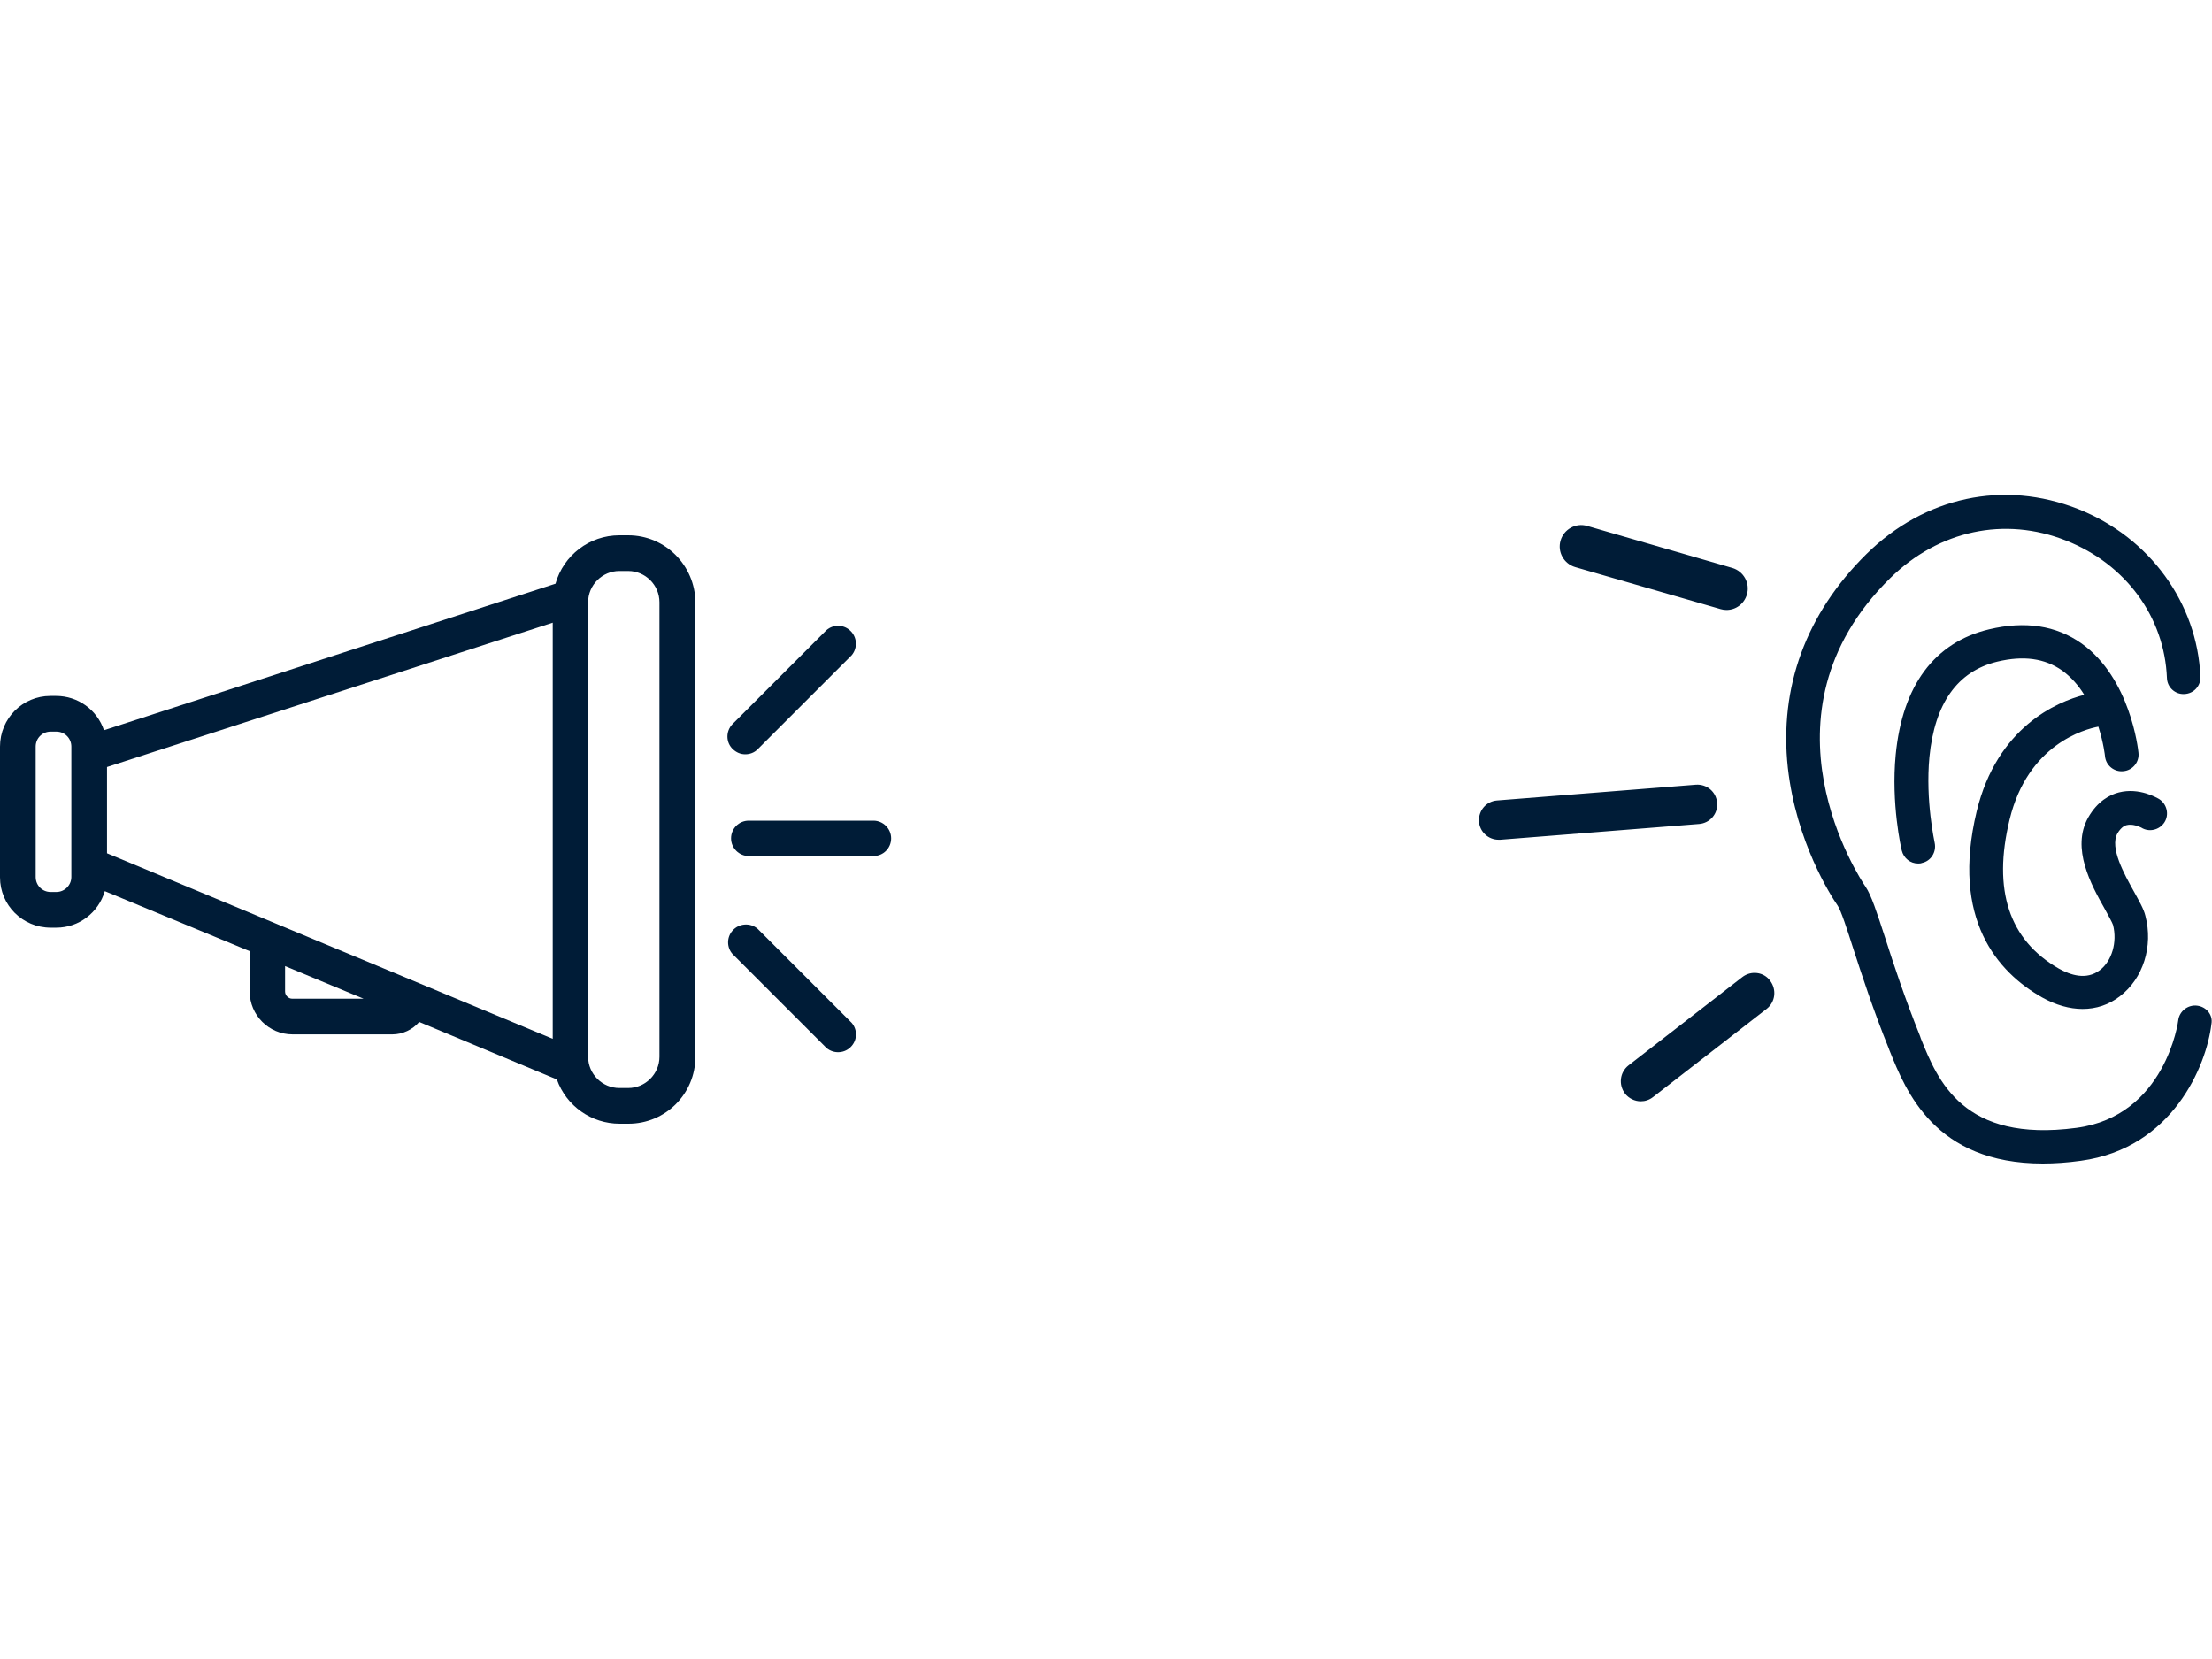 <svg xmlns="http://www.w3.org/2000/svg" viewBox="0 0 800 600">
	<path fill="#001C37" d="M227.2,193.6H224c-10.8,0-20.2,7.2-23.1,17.5L37.6,264.1c-2.5-7.4-9.4-12.4-17.3-12.4h-2.1
		C8.2,251.7,0,259.8,0,270l0,0v47.3c0,10.1,8.2,18.2,18.3,18.2h2.1c8.1,0,15.2-5.4,17.5-13.2L90.3,344v14.6c0,8.5,6.9,15.5,15.5,15.5
		c0,0,0,0,0,0h36.1c3.7,0,7.3-1.7,9.7-4.5l49.8,20.8c3.4,9.6,12.5,16,22.7,16h3.2c13.4,0,24.2-10.8,24.2-24.2l0,0V217.8
		C251.4,204.5,240.6,193.6,227.2,193.6z M38.7,277.4l161.2-52.2v150.5L38.7,308.6V277.4z M20.4,322.6h-2.1c-3,0-5.4-2.4-5.4-5.4l0,0
		V270c0-3,2.4-5.4,5.4-5.4l0,0h2.1c3,0,5.4,2.4,5.4,5.4l0,0v42.9l0,0v4.3C25.8,320.1,23.4,322.6,20.4,322.6
		C20.4,322.6,20.4,322.6,20.4,322.6z M105.7,361.2c-1.4,0-2.6-1.2-2.6-2.6l0,0v-9.2l28.4,11.8H105.7z M238.5,382.2
		c0,6.2-5.1,11.3-11.3,11.3H224c-6.2,0-11.3-5.1-11.3-11.3V217.8c0-6.2,5.1-11.3,11.3-11.3h3.2c6.2,0,11.3,5.1,11.3,11.3V382.2z
		 M315.9,296.8h-45.1c-3.6,0-6.4,2.9-6.4,6.4s2.9,6.4,6.4,6.4h45.1c3.6,0,6.4-2.9,6.4-6.4S319.4,296.8,315.9,296.8z M269.5,272.8
		c1.7,0,3.3-0.6,4.5-1.8l34-34c2.3-2.7,2-6.8-0.7-9.1c-2.4-2.1-6-2.1-8.4,0l-34,34c-2.5,2.6-2.4,6.7,0.2,9.1
		C266.3,272.1,267.8,272.8,269.5,272.8z M274,335.9c-2.7-2.3-6.8-2-9.1,0.7c-2.1,2.4-2.1,6,0,8.4l34,34c2.7,2.3,6.8,2,9.1-0.7
		c2.1-2.4,2.1-6,0-8.4L274,335.9z"/>
	<path fill="#001C37" d="M794.6,363.7c-3.3-0.4-6.4,2-6.8,5.3c0,0.3-4.6,34.6-36.8,38.9c-41.1,5.5-50.2-17.2-56.3-32.3l-0.3-0.9
		c-5.5-13.7-9.6-26.1-12.5-35.2c-3.2-9.8-5.1-15.7-7.2-18.8c-1.7-2.5-41.5-62,8.9-111.6c17.6-17.3,41.4-22.4,63.6-13.6
		c21.6,8.5,35.6,27.6,36.5,49.7c0.1,3.4,3,6,6.3,5.8c3.4-0.1,6-3,5.8-6.3c-1.1-26.6-18.4-50.4-44.2-60.6
		c-26.9-10.6-55.5-4.5-76.6,16.3c-21.8,21.5-31.6,48.2-28.4,77.3c3,26.7,15.5,46.2,18,49.8c1.2,1.7,3.4,8.5,5.7,15.7
		c3,9.2,7.1,21.9,12.8,36l0.3,0.8c5.9,14.7,16.4,40.8,55.4,40.8c4.2,0,8.8-0.3,13.8-1c33.1-4.5,45.4-34.3,47.2-49.5
		C800.4,367.1,798,364.1,794.6,363.7z M769.2,298.4c2-0.5,4.4,0.5,5.2,0.9c2.8,1.8,6.6,0.9,8.4-1.9c1.8-2.8,0.9-6.6-1.9-8.4
		c-0.7-0.4-7.2-4.3-14.6-2.4c-3.2,0.8-7.7,3.1-11.1,9.1c-6.2,11.1,1.1,24.3,6,33c1.2,2.2,2.7,4.9,3,5.8c1.6,6.2-0.4,13.1-4.8,16.4
		c-4.9,3.7-10.7,1.7-14.8-0.6c-18-10.3-24-28.4-17.8-53.9c6.6-27.3,27.3-32.7,32.1-33.6c1.9,5.9,2.4,10.6,2.4,10.7
		c0.3,3.3,3.3,5.8,6.7,5.4c3.3-0.3,5.8-3.3,5.4-6.7c-0.1-1.1-2.9-26.9-20.6-39.5c-9.2-6.5-20.4-8.2-33.4-5.1
		c-19.8,4.7-31.4,20.4-33.8,45.4c-1.7,17.7,2,33.9,2.2,34.6c0.7,2.8,3.1,4.7,5.9,4.7c0.5,0,0.9,0,1.4-0.2c3.3-0.7,5.3-4,4.6-7.3
		c0-0.2-3.4-15.2-1.9-31c1.9-19.4,10.1-31,24.5-34.5c9.6-2.3,17.2-1.2,23.5,3.2c3.3,2.4,6,5.5,8,8.8c-9.8,2.5-31.5,11.6-38.9,42.1
		c-9.4,39.1,7.6,58.2,23.6,67.3c5,2.8,10,4.2,14.7,4.2c4.9,0,9.5-1.5,13.5-4.6c8.4-6.4,12.1-18.1,9.2-29.1c-0.6-2.5-2.2-5.2-4.1-8.7
		c-3.5-6.3-8.9-15.9-6-21.1C767.3,298.9,768.7,298.5,769.2,298.4z M630.1,353.4l-41.1,31.9c-3.2,2.5-3.7,7-1.3,10.2
		c1.4,1.8,3.6,2.8,5.7,2.8c1.6,0,3.1-0.5,4.4-1.5l41.1-31.9c3.2-2.5,3.7-7,1.3-10.2C637.9,351.5,633.3,350.9,630.1,353.4z M621,290.3
		c-0.3-3.9-3.7-6.8-7.7-6.5l-71.9,5.7c-3.9,0.3-6.8,3.7-6.5,7.7c0.3,3.7,3.4,6.5,7.1,6.5c0.2,0,0.4,0,0.6,0l71.9-5.7
		C618.4,297.7,621.4,294.3,621,290.3z M569.7,205.1l52.6,15.2c0.7,0.2,1.4,0.3,2.1,0.3c3.4,0,6.4-2.2,7.4-5.6
		c1.2-4.1-1.2-8.4-5.3-9.6L574,190.2c-4.1-1.2-8.4,1.2-9.6,5.3C563.2,199.6,565.6,203.9,569.7,205.1z"/>
</svg>
